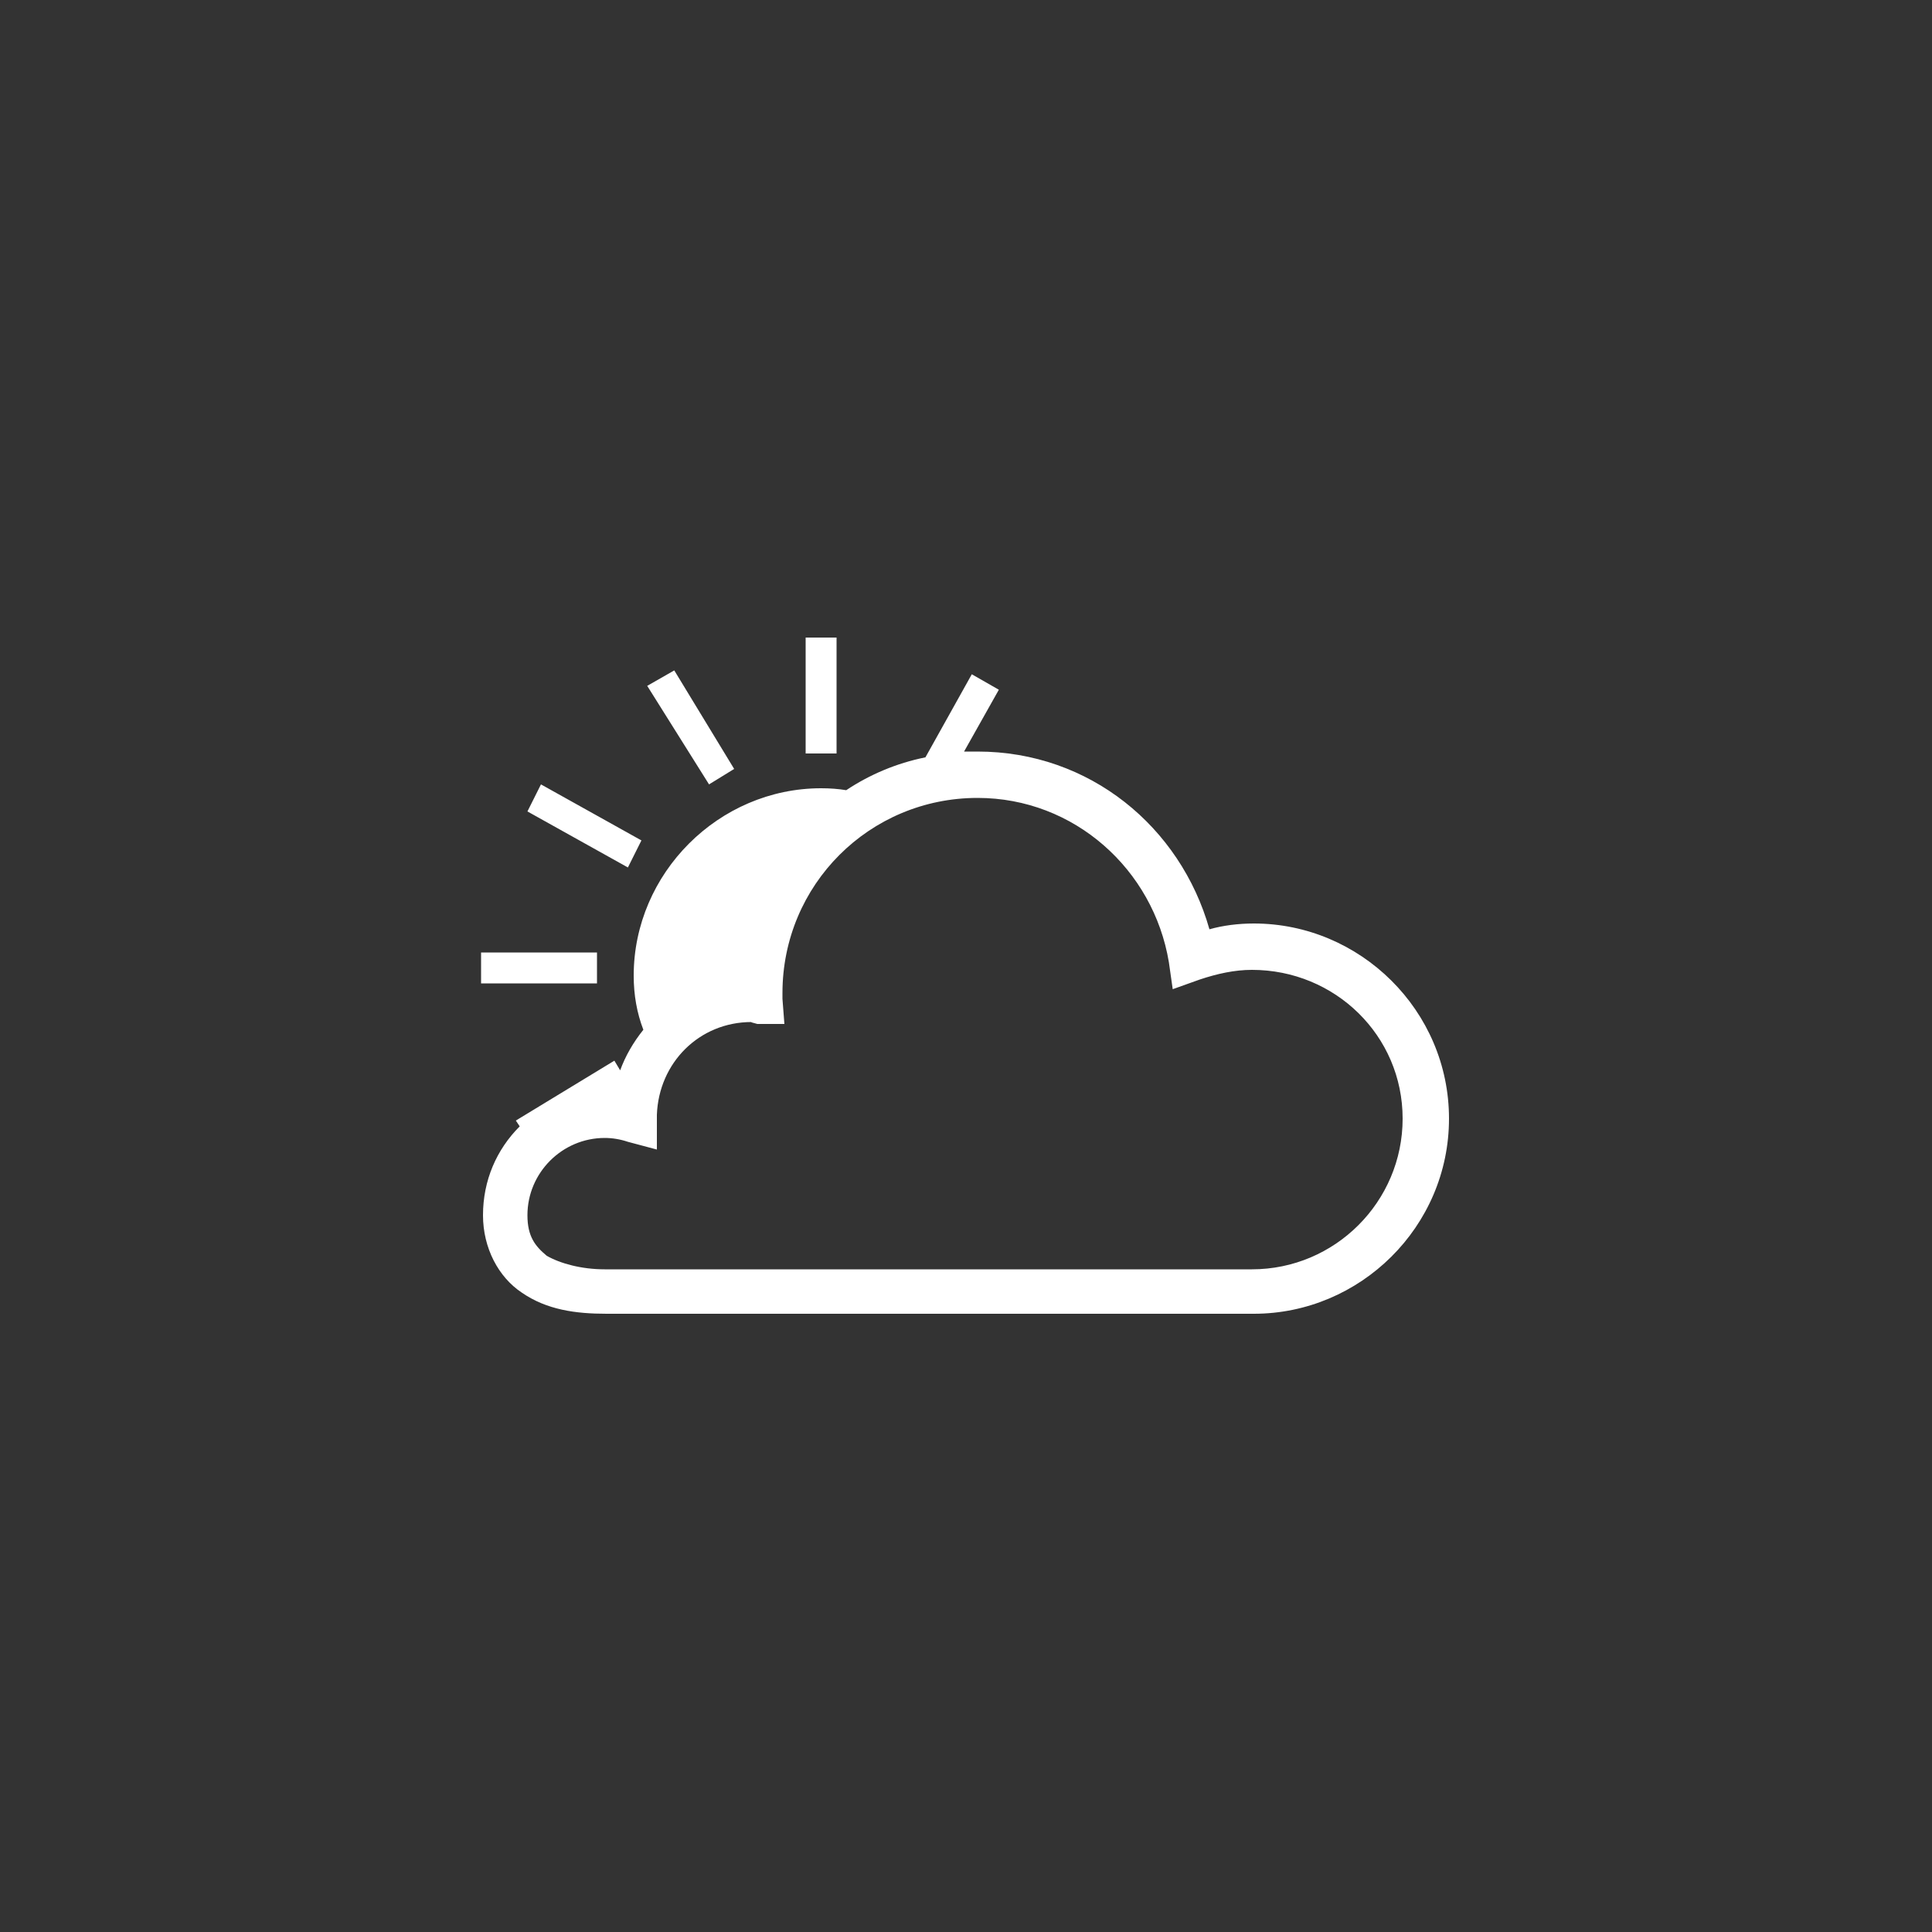 <svg version="1.2" xmlns="http://www.w3.org/2000/svg" viewBox="0 0 100 100" width="100" height="100"><rect x="0" y="0" width="100" height="100" fill="#333333" stroke="none"/><style>.a{fill:#fff}</style><path fill-rule="evenodd" class="a" d="m43.3 33v6h-1.6v-6zm-5.3 6.8l-1.3 0.8-3.2-5.1 1.4-0.8zm13.7-4.1l-1.8 3.2q0.3 0 0.7 0c5.8 0 10.5 3.9 12 9.2 0.7-0.2 1.5-0.3 2.3-0.3 5.5 0 10.1 4.5 10.1 10.1 0 5.6-4.6 10.1-10.1 10.1h-33.5c-1.6 0-3.1-0.2-4.4-1.1-1.2-0.8-2-2.3-2-4 0-1.8 0.7-3.4 1.9-4.6l-0.2-0.3 5.1-3.1 0.3 0.5q0.4-1.1 1.2-2.1-0.5-1.3-0.5-2.8c0-5.3 4.4-9.7 9.7-9.7q0.7 0 1.3 0.1c1.2-0.8 2.6-1.4 4.1-1.7l2.4-4.3zm-23.7 4.9c0 0 5.2 2.9 5.2 2.9l-0.7 1.4-5.2-2.9zm12.5 10.8q0-0.2 0 0.3l0.1 1.3h-1.4q-0.4-0.1-0.3-0.1c-2.7 0-4.8 2.1-4.9 4.8q0 0 0 0.2v1.6l-1.5-0.4q-0.6-0.2-1.2-0.2c-2.2 0-4 1.8-4 4 0 1.1 0.4 1.6 1 2.1 0.7 0.4 1.8 0.7 3 0.7h33.5c4.3 0 7.8-3.5 7.8-7.8 0-4.3-3.5-7.7-7.8-7.7-0.9 0-1.8 0.2-2.7 0.5l-1.4 0.5-0.2-1.4c-0.8-4.8-4.9-8.5-9.9-8.5-5.6 0-10.1 4.5-10.1 10.1zm-15.6-2.1h6v1.6h-6z"/></svg>